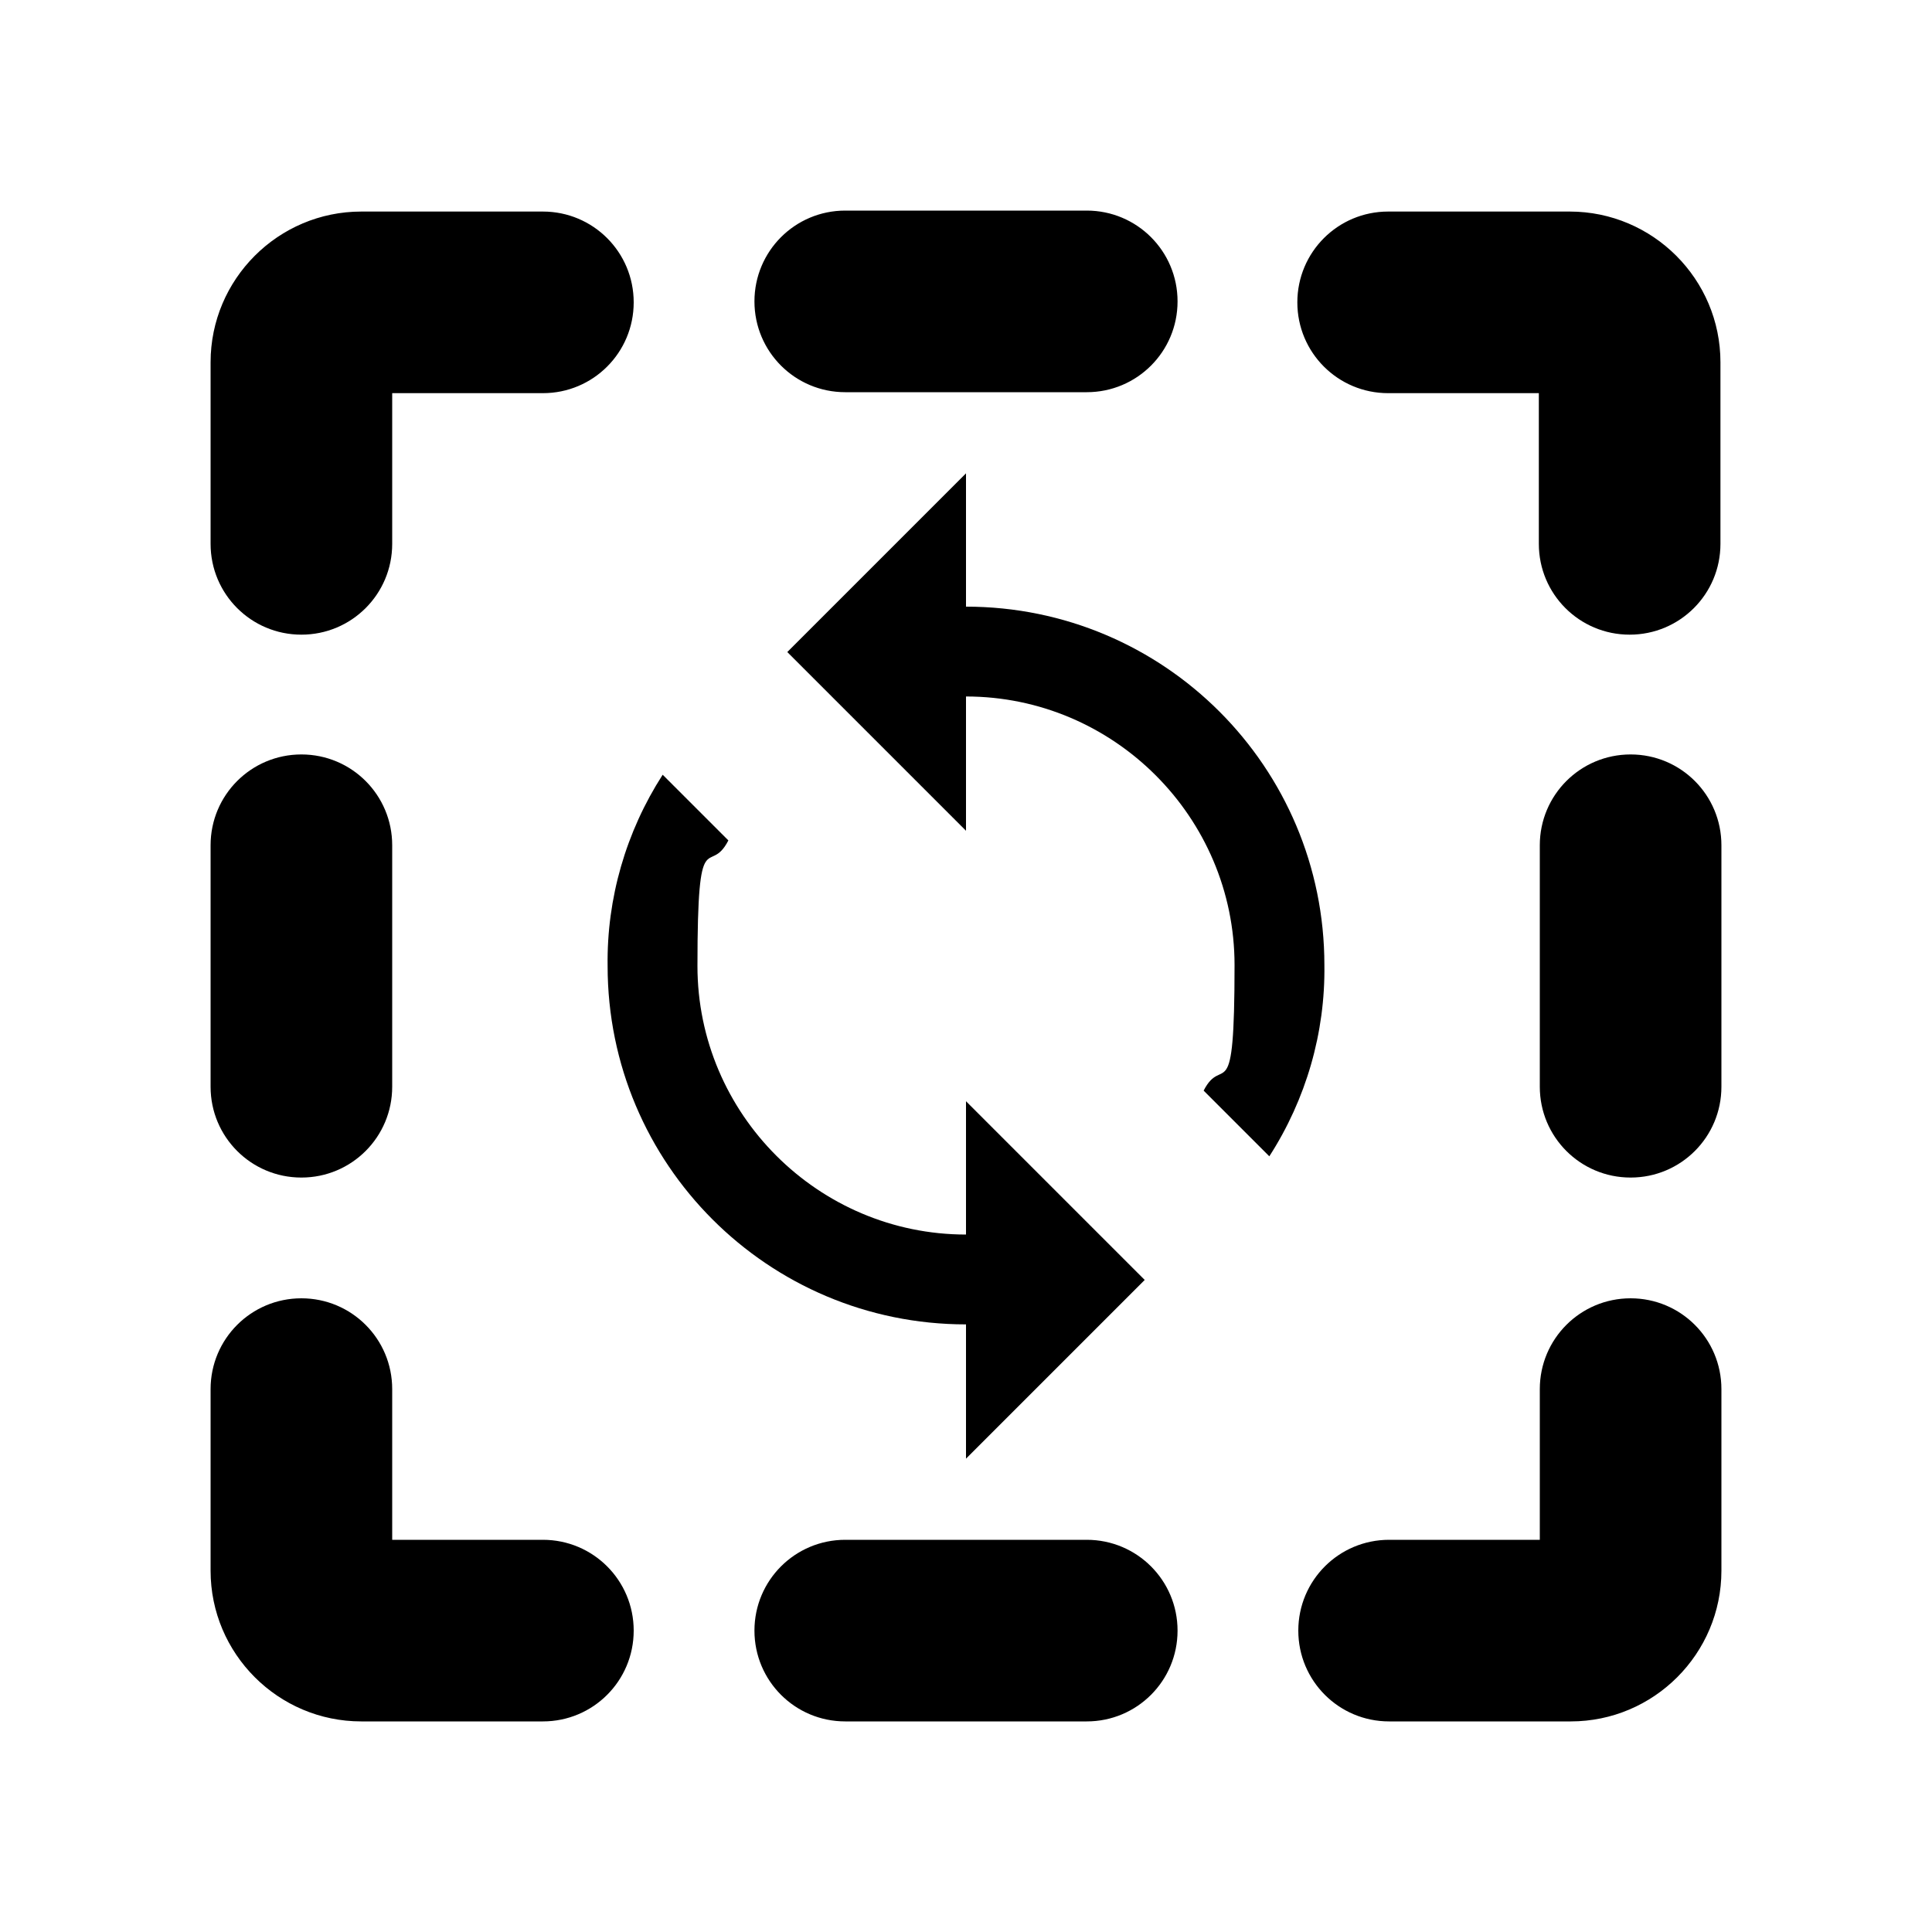 <?xml version="1.0" encoding="UTF-8"?>
<svg id="Layer_1" data-name="Layer 1" xmlns="http://www.w3.org/2000/svg" version="1.1" viewBox="0 0 200 200">
  <defs>
    <style>
      .cls-1 {
        fill: #000;
        stroke-width: 0px;
      }
    </style>
  </defs>
  <path class="cls-1" d="M121.9,31.2c0,5.2-4.2,9.4-9.4,9.4h-25c-5.2,0-9.4-4.2-9.4-9.4s4.2-9.4,9.4-9.4h25c5.2,0,9.4,4.2,9.4,9.4ZM112.5,159.4h-25c-5.2,0-9.4,4.2-9.4,9.4s4.2,9.4,9.4,9.4h25c5.2,0,9.4-4.2,9.4-9.4s-4.2-9.4-9.4-9.4ZM162.5,21.9h-18.8c-5.2,0-9.4,4.2-9.4,9.4s4.2,9.4,9.4,9.4h15.6v15.6c0,5.2,4.2,9.4,9.4,9.4s9.4-4.2,9.4-9.4v-18.8c0-8.6-7-15.6-15.6-15.6ZM168.8,78.1c-5.2,0-9.4,4.2-9.4,9.4v25c0,5.2,4.2,9.4,9.4,9.4s9.4-4.2,9.4-9.4v-25c0-5.2-4.2-9.4-9.4-9.4ZM168.8,134.4c-5.2,0-9.4,4.2-9.4,9.4v15.6h-15.6c-5.2,0-9.4,4.2-9.4,9.4s4.2,9.4,9.4,9.4h18.8c8.6,0,15.6-7,15.6-15.6v-18.8c0-5.2-4.2-9.4-9.4-9.4ZM31.2,121.9c5.2,0,9.4-4.2,9.4-9.4v-25c0-5.2-4.2-9.4-9.4-9.4s-9.4,4.2-9.4,9.4v25c0,5.2,4.2,9.4,9.4,9.4ZM56.2,159.4h-15.6v-15.6c0-5.2-4.2-9.4-9.4-9.4s-9.4,4.2-9.4,9.4v18.8c0,8.6,7,15.6,15.6,15.6h18.8c5.2,0,9.4-4.2,9.4-9.4s-4.2-9.4-9.4-9.4ZM56.2,21.9h-18.8c-8.6,0-15.6,7-15.6,15.6v18.8c0,5.2,4.2,9.4,9.4,9.4s9.4-4.2,9.4-9.4v-15.6h15.6c5.2,0,9.4-4.2,9.4-9.4s-4.2-9.4-9.4-9.4Z"/>
  <path class="cls-1" d="M100,62.9v-13.9l-18.5,18.5,18.5,18.5v-13.9c15.3,0,27.8,12.5,27.8,27.8s-1.2,9.1-3.2,13l6.8,6.8c3.8-5.9,5.8-12.8,5.7-19.8,0-20.5-16.6-37.1-37.1-37.1ZM100,127.8c-15.3,0-27.8-12.5-27.8-27.8s1.2-9.1,3.2-13l-6.8-6.8c-3.8,5.9-5.8,12.8-5.7,19.8,0,20.5,16.6,37.1,37.1,37.1v13.9l18.5-18.5-18.5-18.5v13.9Z"/>
</svg>